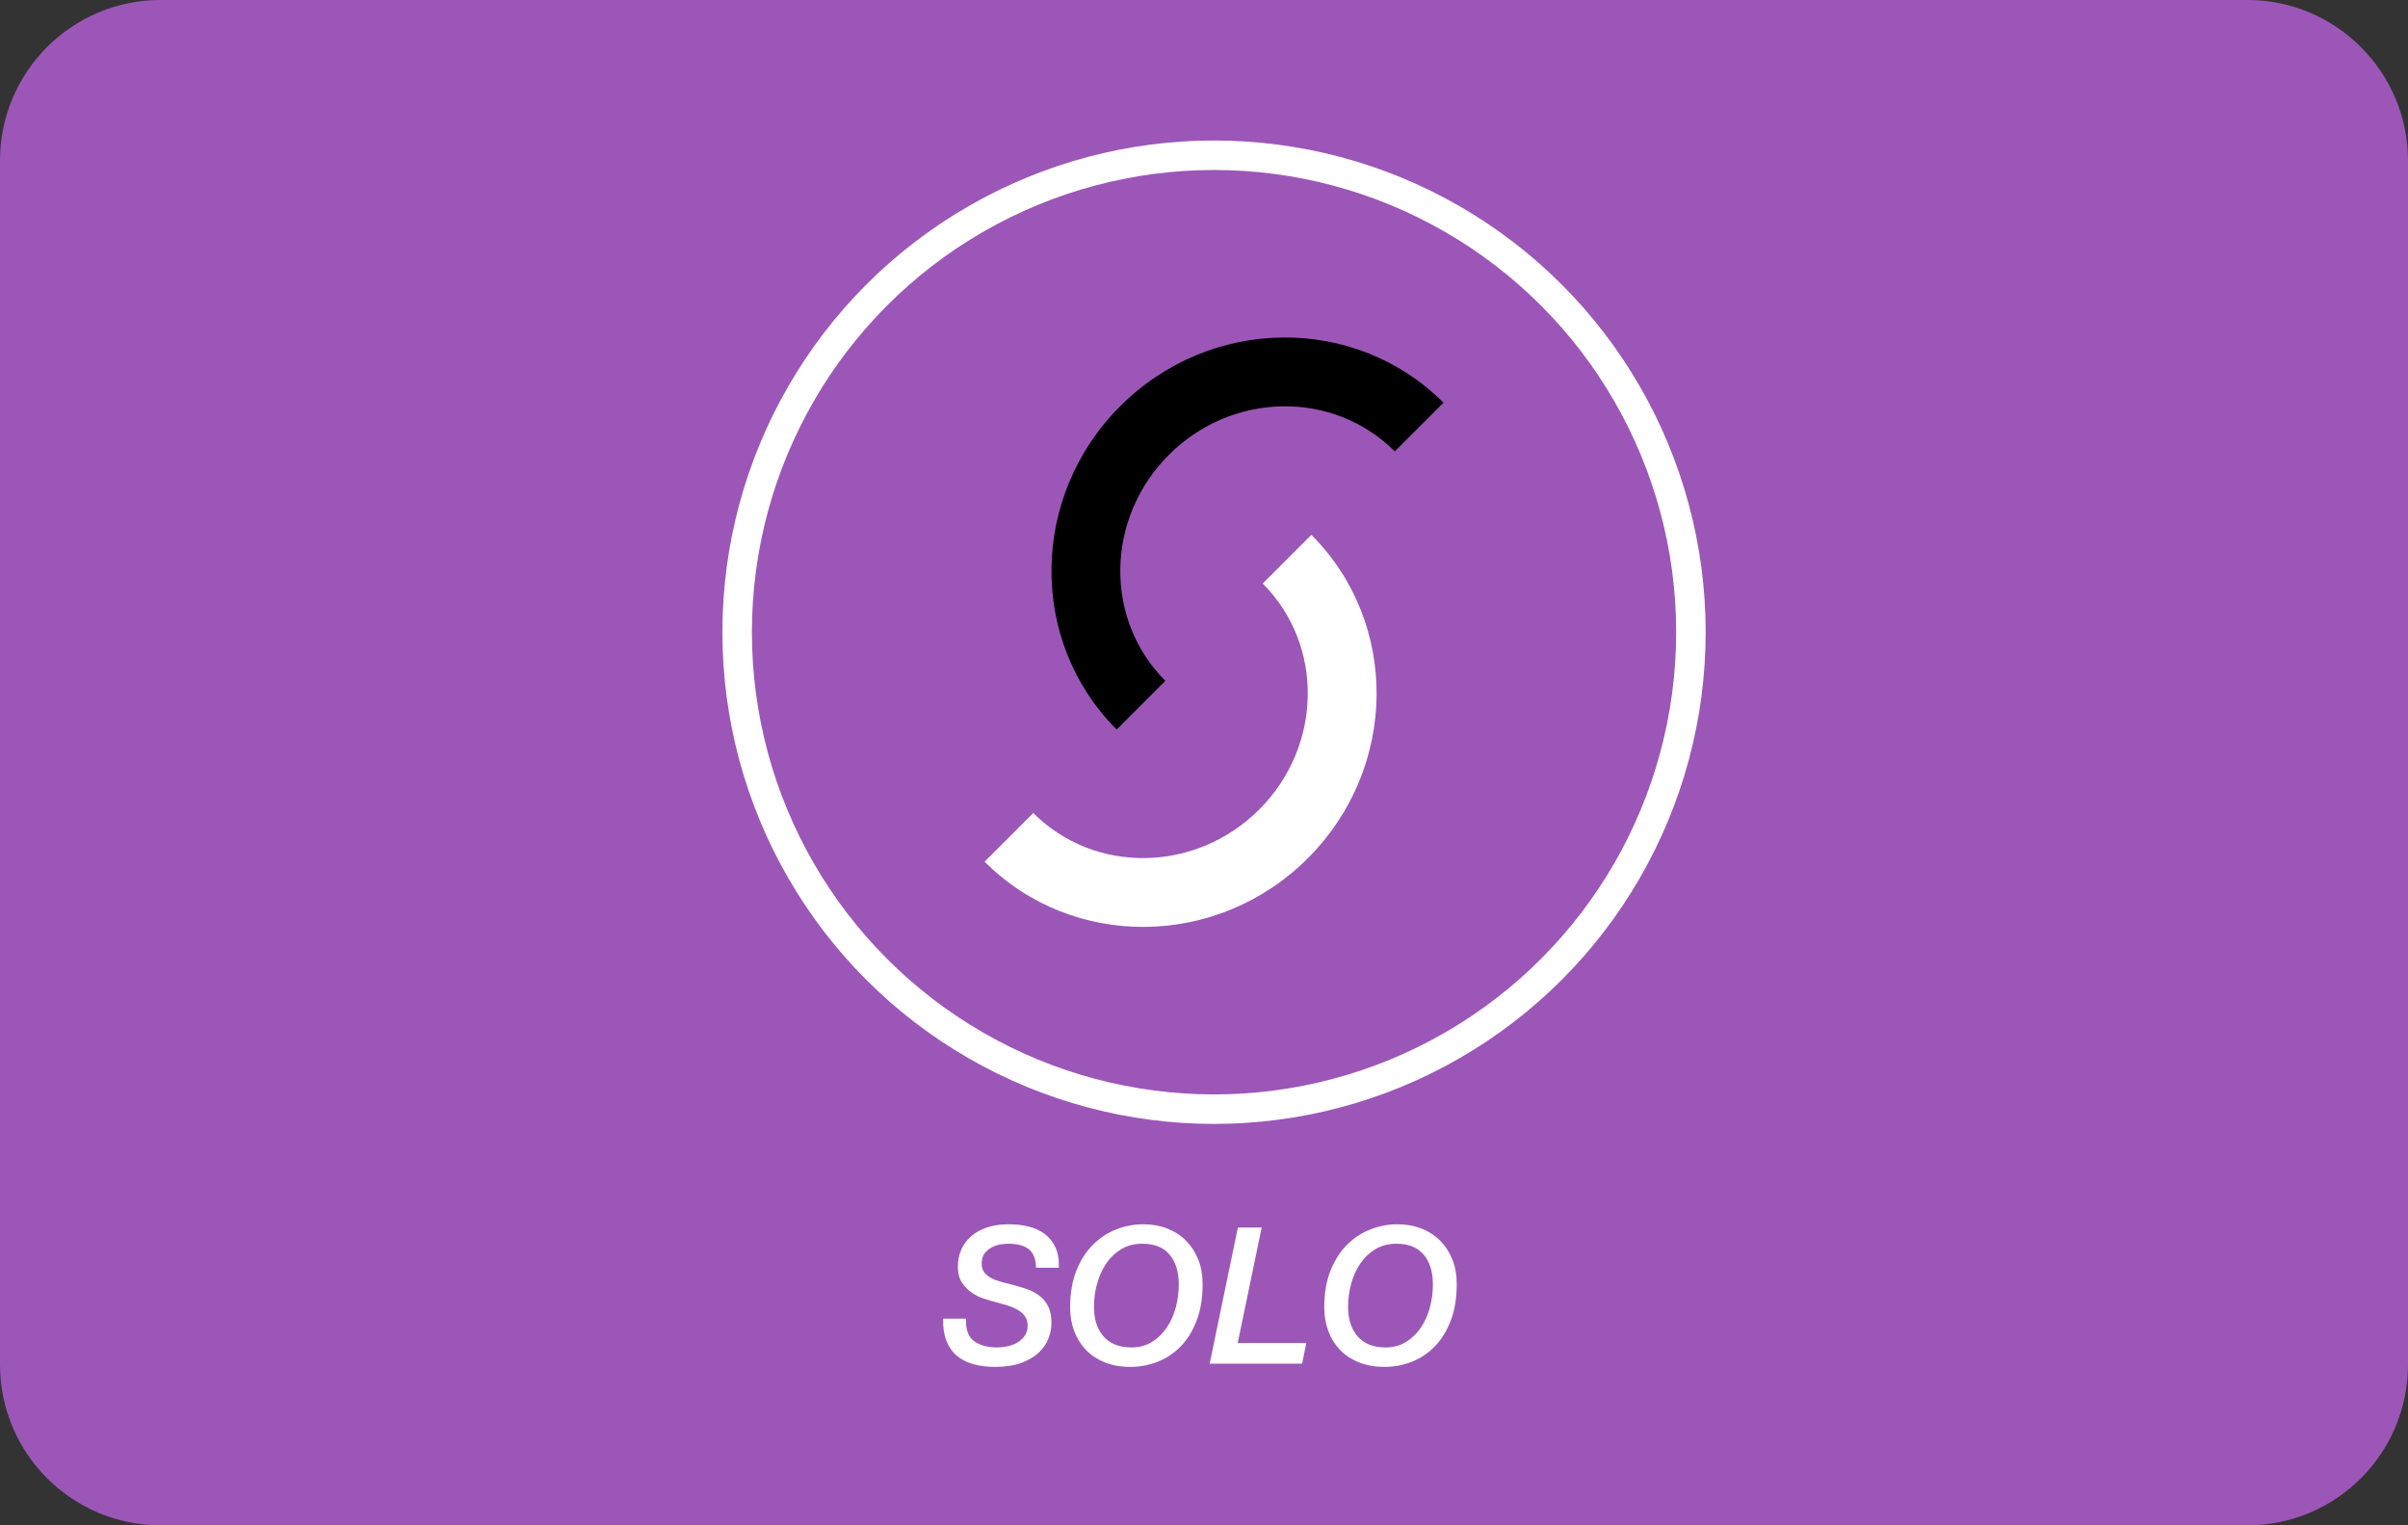 <?xml version="1.0" encoding="UTF-8" standalone="no"?>
<svg xmlns="http://www.w3.org/2000/svg" xmlns:xlink="http://www.w3.org/1999/xlink" width="120px" height="76px" viewBox="0 0 120 76" version="1.1">
    
    <rect x="0" y="0" width="120" height="76" fill="#333333" stroke="none"/>
    
    <title>payment_025-solo-card</title>
    <desc>Created with Sketch.</desc>
    <defs/>
    <g id="round-rect" stroke="none" stroke-width="1" fill="none" fill-rule="evenodd">
        <g id="payment_025-solo-card">
            <path d="M111.999,0 L8.001,0 C3.582,0 0,3.589 0,8.008 L0,67.992 C0,72.415 3.591,76 8.001,76 L111.999,76 C116.418,76 120,72.411 120,67.992 L120,8.008 C120,3.585 116.409,0 111.999,0 Z" id="bg" fill="#9C56B8"/>
            <g id="logo" transform="translate(36, 7)">
                <circle id="Oval-2" fill="#FFFFFF" cx="24.5" cy="24.5" r="24.5"/>
                <ellipse id="Oval-2" fill="#9C56B8" cx="24.5" cy="24.5" rx="23.03" ry="23.03"/>
                <g id="Oval-16-+-Oval-16" transform="translate(24.896, 24.429) rotate(-45) translate(-24.896, -24.429) translate(8.396, 12.929)">
                    <path d="M32.34,11.27 C32.34,5.046 27.185,8.52651283e-14 20.825,8.52651283e-14 C14.465,8.52651283e-14 9.31,5.046 9.31,11.27 L12.74,11.27 C12.74,6.94 16.36,3.43 20.825,3.43 C25.29,3.43 28.91,6.94 28.91,11.27 L32.34,11.27 Z" id="Oval-16" fill="#000000"/>
                    <path d="M23.03,22.54 C23.03,16.316 17.875,11.27 11.515,11.27 C5.155,11.27 -5.68434189e-14,16.316 -5.68434189e-14,22.54 L3.43,22.54 C3.43,18.21 7.05,14.7 11.515,14.7 C15.98,14.7 19.6,18.21 19.6,22.54 L23.03,22.54 Z" id="Oval-16" fill="#FFFFFF" transform="translate(11.515, 16.905) scale(1, -1) translate(-11.515, -16.905) "/>
                </g>
                <path d="M12.142,58.703 C12.117,59.228 12.246,59.599 12.531,59.814 C12.816,60.029 13.206,60.137 13.7,60.137 C13.858,60.137 14.028,60.118 14.208,60.08 C14.389,60.042 14.552,59.98 14.697,59.895 C14.843,59.809 14.965,59.698 15.063,59.562 C15.161,59.426 15.21,59.257 15.21,59.054 C15.21,58.864 15.164,58.706 15.073,58.579 C14.981,58.452 14.86,58.346 14.712,58.261 C14.563,58.175 14.39,58.102 14.194,58.042 C13.998,57.982 13.795,57.924 13.586,57.867 C13.434,57.828 13.253,57.776 13.044,57.71 C12.835,57.643 12.633,57.545 12.436,57.415 C12.24,57.285 12.074,57.116 11.938,56.907 C11.801,56.698 11.733,56.432 11.733,56.109 C11.733,55.805 11.79,55.523 11.904,55.264 C12.018,55.004 12.183,54.781 12.398,54.594 C12.614,54.407 12.878,54.261 13.192,54.157 C13.505,54.052 13.861,54 14.26,54 C14.615,54 14.948,54.038 15.258,54.114 C15.568,54.19 15.837,54.313 16.065,54.484 C16.293,54.656 16.471,54.879 16.597,55.154 C16.724,55.43 16.781,55.767 16.768,56.166 L15.628,56.166 C15.622,55.742 15.505,55.436 15.277,55.249 C15.049,55.062 14.704,54.969 14.241,54.969 C14.159,54.969 14.045,54.978 13.899,54.998 C13.754,55.017 13.608,55.061 13.462,55.13 C13.317,55.2 13.19,55.3 13.082,55.43 C12.975,55.56 12.921,55.738 12.921,55.967 C12.921,56.131 12.959,56.267 13.035,56.375 C13.111,56.483 13.214,56.574 13.344,56.651 C13.473,56.727 13.624,56.79 13.795,56.84 C13.966,56.891 14.146,56.939 14.336,56.983 C14.577,57.046 14.819,57.116 15.063,57.192 C15.307,57.268 15.529,57.374 15.728,57.51 C15.928,57.646 16.089,57.825 16.213,58.047 C16.336,58.269 16.398,58.557 16.398,58.911 C16.398,59.178 16.347,59.44 16.246,59.7 C16.145,59.96 15.981,60.194 15.757,60.403 C15.532,60.612 15.24,60.781 14.883,60.911 C14.525,61.041 14.089,61.106 13.576,61.106 C13.177,61.106 12.816,61.06 12.493,60.968 C12.17,60.876 11.896,60.734 11.672,60.541 C11.447,60.348 11.276,60.099 11.159,59.795 C11.041,59.491 10.989,59.127 11.002,58.703 L12.142,58.703 Z M18.516,58.104 C18.516,58.737 18.678,59.234 19.001,59.596 C19.324,59.957 19.783,60.137 20.378,60.137 C20.771,60.137 21.115,60.045 21.409,59.861 C21.704,59.678 21.951,59.437 22.15,59.139 C22.35,58.842 22.498,58.506 22.597,58.133 C22.695,57.759 22.744,57.382 22.744,57.002 C22.744,56.369 22.59,55.872 22.283,55.511 C21.976,55.149 21.525,54.969 20.929,54.969 C20.524,54.969 20.171,55.061 19.87,55.245 C19.569,55.428 19.319,55.669 19.12,55.967 C18.92,56.264 18.77,56.6 18.668,56.974 C18.567,57.347 18.516,57.724 18.516,58.104 L18.516,58.104 Z M17.329,58.142 C17.329,57.433 17.435,56.817 17.647,56.294 C17.859,55.772 18.138,55.341 18.483,55.002 C18.828,54.663 19.218,54.412 19.652,54.247 C20.085,54.082 20.524,54 20.967,54 C21.411,54 21.816,54.073 22.183,54.218 C22.551,54.364 22.863,54.568 23.119,54.831 C23.376,55.094 23.575,55.406 23.718,55.767 C23.86,56.128 23.931,56.527 23.931,56.964 C23.931,57.68 23.83,58.297 23.627,58.816 C23.425,59.336 23.156,59.765 22.82,60.104 C22.484,60.443 22.101,60.694 21.67,60.859 C21.24,61.024 20.796,61.106 20.34,61.106 C19.853,61.106 19.422,61.03 19.048,60.878 C18.675,60.726 18.361,60.517 18.108,60.251 C17.855,59.985 17.661,59.672 17.528,59.31 C17.395,58.949 17.329,58.56 17.329,58.142 L17.329,58.142 Z M25.689,54.161 L26.876,54.161 L25.679,59.919 L29.099,59.919 L28.89,60.944 L24.283,60.944 L25.689,54.161 Z M31.18,58.104 C31.18,58.737 31.341,59.234 31.664,59.596 C31.987,59.957 32.447,60.137 33.042,60.137 C33.435,60.137 33.778,60.045 34.073,59.861 C34.367,59.678 34.614,59.437 34.814,59.139 C35.013,58.842 35.162,58.506 35.26,58.133 C35.358,57.759 35.407,57.382 35.407,57.002 C35.407,56.369 35.254,55.872 34.947,55.511 C34.639,55.149 34.188,54.969 33.593,54.969 C33.188,54.969 32.834,55.061 32.534,55.245 C32.233,55.428 31.983,55.669 31.783,55.967 C31.584,56.264 31.433,56.6 31.332,56.974 C31.231,57.347 31.18,57.724 31.18,58.104 L31.18,58.104 Z M29.992,58.142 C29.992,57.433 30.098,56.817 30.311,56.294 C30.523,55.772 30.801,55.341 31.147,55.002 C31.492,54.663 31.881,54.412 32.315,54.247 C32.749,54.082 33.188,54 33.631,54 C34.074,54 34.48,54.073 34.847,54.218 C35.214,54.364 35.526,54.568 35.783,54.831 C36.039,55.094 36.239,55.406 36.381,55.767 C36.524,56.128 36.595,56.527 36.595,56.964 C36.595,57.68 36.494,58.297 36.291,58.816 C36.088,59.336 35.819,59.765 35.483,60.104 C35.148,60.443 34.765,60.694 34.334,60.859 C33.903,61.024 33.46,61.106 33.004,61.106 C32.516,61.106 32.086,61.03 31.712,60.878 C31.338,60.726 31.025,60.517 30.771,60.251 C30.518,59.985 30.325,59.672 30.192,59.31 C30.059,58.949 29.992,58.56 29.992,58.142 L29.992,58.142 Z" id="SOLO" fill="#FFFFFF"/>
            </g>
        </g>
    </g>

	
	</svg>
